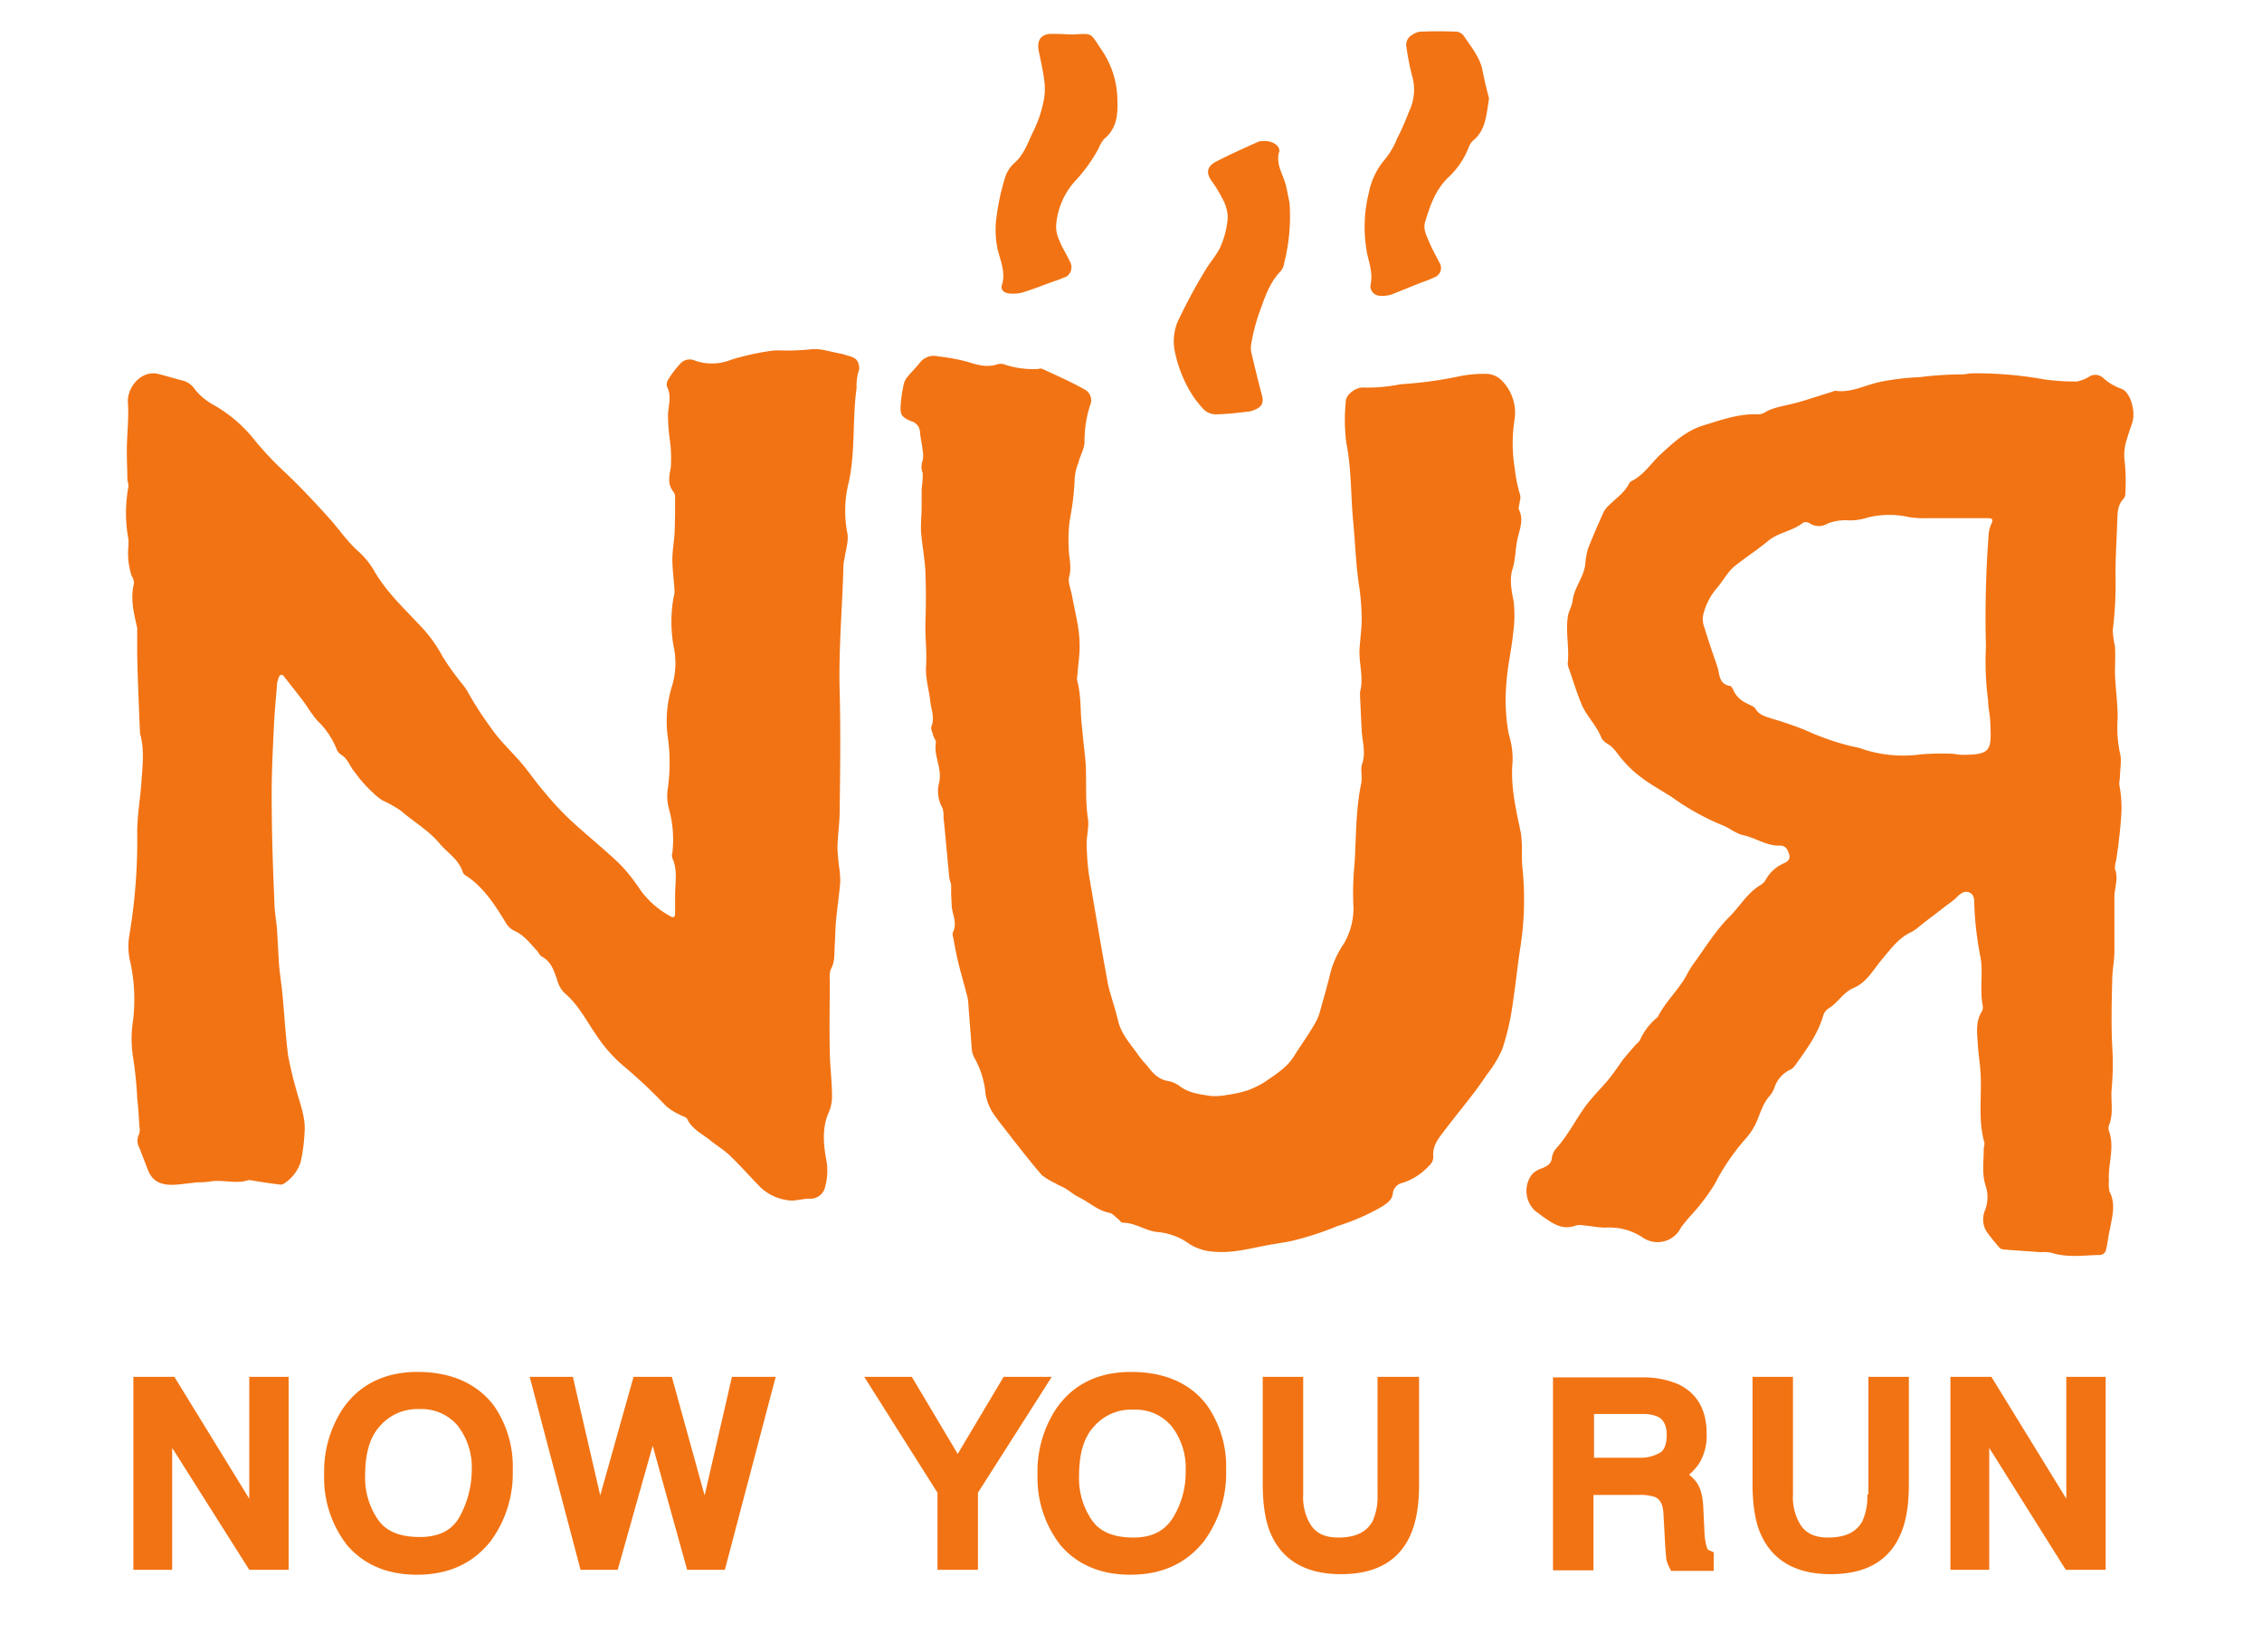 <svg id="Layer_1" data-name="Layer 1" xmlns="http://www.w3.org/2000/svg" viewBox="0 0 413.8 302.2"><defs><style>.cls-1{fill:#f27313;}</style></defs><path class="cls-1" d="M156.7,71c-.8,5.7-.2,11.4-1.4,17.1a21.33,21.33,0,0,0-.3,9.4c.3,1.4-.3,3.1-.5,4.7a5,5,0,0,0-.2,1.2c-.2,7.6-.9,15.3-.7,22.9.2,7.4.1,14.8,0,22.2,0,2.3-.4,4.6-.4,6.9.1,1.3.2,2.6.4,3.9a16.2,16.2,0,0,1,.1,2.2c-.2,2.5-.6,4.9-.8,7.4-.1,1.3-.1,2.6-.2,4s.1,3-.7,4.4a4.13,4.13,0,0,0-.2,1.9c0,4.3-.1,8.7,0,13,0,2.7.4,5.5.4,8.2a7.1,7.1,0,0,1-.5,2.9c-1.3,2.8-1.1,5.7-.6,8.6a11,11,0,0,1-.2,5.4,2.71,2.71,0,0,1-2.8,2c-1.3,0-2.7.5-3.9.3a9.14,9.14,0,0,1-4.9-2.2c-1.9-1.9-3.7-4-5.7-5.9-1.1-1.1-2.5-1.9-3.7-2.9-1.5-1.2-3.3-2-4.2-3.9-.2-.4-1-.5-1.4-.8a9.63,9.63,0,0,1-2.5-1.6,94.61,94.61,0,0,0-8-7.5,26.82,26.82,0,0,1-4.7-5.4c-1.8-2.6-3.3-5.6-5.8-7.7a5.22,5.22,0,0,1-1.4-2.5c-.6-1.7-1.1-3.3-2.8-4.2-.4-.2-.6-.8-.9-1.1-1.3-1.4-2.4-2.9-4.3-3.7a3.86,3.86,0,0,1-1.5-1.6c-1.9-3.1-3.9-6.2-7-8.3a1.42,1.42,0,0,1-.8-.9c-.8-2.3-2.8-3.4-4.2-5.1-2-2.4-4.8-4-7.1-6a22.68,22.68,0,0,0-3.4-1.9,11.51,11.51,0,0,1-1.7-1.4,23.91,23.91,0,0,1-2.2-2.3c-.5-.6-.9-1.2-1.4-1.8-.7-1-1.1-2.2-2.3-2.9a2,2,0,0,1-.7-.9,14.69,14.69,0,0,0-3.6-5.3,28.32,28.32,0,0,1-2-2.8c-1.3-1.8-2.7-3.5-4.1-5.3-.3-.4-.7-.3-.9.2-.1.3-.2.7-.3,1-.2,2.7-.5,5.5-.6,8.2-.2,4.1-.4,8.1-.4,12.2,0,6.6.2,13.1.5,19.7,0,1.8.4,3.6.5,5.4l.3,5.4c.1,1.8.4,3.6.6,5.4.4,4,.6,7.9,1.1,11.9q.6,3.15,1.5,6.3c.7,2.6,1.8,5.2,1.5,8a30.92,30.92,0,0,1-.7,5.2,7.29,7.29,0,0,1-3,3.9,1,1,0,0,1-.9.2c-1.8-.2-3.6-.5-5.4-.8-.1,0-.2-.1-.2,0-2.4.8-4.9-.2-7.3.3a13.4,13.4,0,0,1-2,.1l-3.5.4c-3.1.3-4.8-.4-5.7-2.8L25.5,210a2.54,2.54,0,0,1-.1-2.4,2.57,2.57,0,0,0,.1-1.5c-.1-1.7-.2-3.5-.4-5.2a67,67,0,0,0-.8-7.7,21.46,21.46,0,0,1,0-6.2,32.09,32.09,0,0,0-.4-10.7,12.32,12.32,0,0,1-.2-5.4,104.51,104.51,0,0,0,1.4-18.6c0-3.2.6-6.4.8-9.6.2-2.7.5-5.5-.2-8.2a1.7,1.7,0,0,1-.1-.7c-.2-4.6-.4-9.3-.5-13.9v-5c-.6-2.7-1.3-5.3-.6-8.1a2.3,2.3,0,0,0-.4-1.4,13,13,0,0,1-.6-5.5V98.7a26.36,26.36,0,0,1,0-9.7,5,5,0,0,0-.2-1.2c0-1.7-.1-3.5-.1-5.2,0-3,.4-6,.2-8.9s2.5-6,5.5-5.3c1.6.4,3.2.9,4.8,1.3a3.89,3.89,0,0,1,2,1.6,11.59,11.59,0,0,0,3.4,2.8,25.62,25.62,0,0,1,7.3,6.2,59.73,59.73,0,0,0,5.4,5.8c3,2.8,5.8,5.8,8.5,8.8,1.8,2,3.3,4.3,5.4,6.1a14.83,14.83,0,0,1,2.9,3.7c2.2,3.7,5.3,6.6,8.2,9.7a25.22,25.22,0,0,1,4.1,5.6,47,47,0,0,0,3.8,5.3,9.91,9.91,0,0,1,1.1,1.7,61.74,61.74,0,0,0,3.9,6c1.6,2.4,3.7,4.3,5.5,6.4,1.5,1.7,2.8,3.7,4.3,5.4a56.79,56.79,0,0,0,4.7,5.1c3,2.8,6.3,5.4,9.3,8.3a33.25,33.25,0,0,1,3.7,4.7,16.44,16.44,0,0,0,5.2,4.6c.8.5,1.1.4,1.1-.5v-3.2c0-2.3.5-4.6-.5-6.8a1.7,1.7,0,0,1,0-1,21.15,21.15,0,0,0-.7-8.3,9.23,9.23,0,0,1-.1-3.7,33.15,33.15,0,0,0,0-8.9,21.61,21.61,0,0,1,.8-9.8,14.61,14.61,0,0,0,.2-7.2,25.42,25.42,0,0,1,0-8.7,5,5,0,0,0,.2-1.2c-.1-2-.4-4-.4-5.9,0-1.6.3-3.1.4-4.7.1-2.2.1-4.5.1-6.7a1.4,1.4,0,0,0-.3-.9c-1.1-1.4-.8-2.8-.5-4.4a24.42,24.42,0,0,0-.2-5.4,33.66,33.66,0,0,1-.3-4.4c.1-1.7.7-3.4-.2-5.1a1.72,1.72,0,0,1,.2-1.2,18.6,18.6,0,0,1,2.1-2.8,2.34,2.34,0,0,1,2.9-.7,9.39,9.39,0,0,0,6.6-.2,47.18,47.18,0,0,1,6.5-1.5,13.55,13.55,0,0,1,2-.2,41.47,41.47,0,0,0,6.1-.2c1.7-.2,3.6.5,5.4.8.5.1,1,.3,1.4.4,1.5.4,1.9.9,2,2.4A9.56,9.56,0,0,0,156.7,71Z"/><path class="cls-1" d="M359,68.5c.4,0,1.2-.2,2-.2a70.24,70.24,0,0,1,12.9,1.1,40.32,40.32,0,0,0,6,.4,6.5,6.5,0,0,0,2.3-.9,2.11,2.11,0,0,1,2.5.2,9.44,9.44,0,0,0,3.3,2c1.7.5,2.7,4.1,2.1,6.1-.3,1-.7,2-1,3.1a9,9,0,0,0-.4,4.3,36.17,36.17,0,0,1,.1,5.7,1.4,1.4,0,0,1-.3.9c-1.3,1.4-1.1,3-1.2,4.7-.1,3-.3,6.1-.3,9.1a70.39,70.39,0,0,1-.5,10.3,14.46,14.46,0,0,0,.4,2.9c.1,1.7,0,3.3,0,5,.1,2.7.5,5.5.5,8.2a22.3,22.3,0,0,0,.4,6.3c.4,1.4,0,3.1,0,4.7a4.87,4.87,0,0,0-.1,1.2,22.24,22.24,0,0,1,.3,6.3c-.2,2.6-.5,5.1-.9,7.6a4.14,4.14,0,0,0-.2,1.5c.7,1.7-.1,3.4-.1,5.1V174c0,1.8-.4,3.6-.4,5.4-.1,4-.2,8,0,12a50.79,50.79,0,0,1-.1,7.8c-.2,2.2.4,4.5-.5,6.7a1.7,1.7,0,0,0,0,1c1.1,3-.2,6.1,0,9.1a6.73,6.73,0,0,0,.1,2c1.2,2.3.5,4.5.1,6.8-.3,1.2-.4,2.4-.7,3.7a1.24,1.24,0,0,1-1.4,1.1c-2.9.1-5.8.5-8.6-.4a6.73,6.73,0,0,0-2-.1c-2.2-.2-4.5-.3-6.7-.5a1.85,1.85,0,0,1-.7-.2,37.62,37.62,0,0,1-2.5-3.1,4.25,4.25,0,0,1-.3-3.8,6.63,6.63,0,0,0,.2-4.4c-.8-2.3-.4-4.6-.4-6.9,0-.4.2-.8.1-1.2-1.2-4.3-.4-8.6-.7-12.9-.1-1.7-.4-3.4-.5-5.2s-.4-3.8.6-5.6a1.74,1.74,0,0,0,.3-1.4c-.6-3.1.2-6.2-.5-9.3a60.13,60.13,0,0,1-1-8.4c-.1-1.1.2-2.4-.9-2.9s-2,.5-2.7,1.2c-.5.4-1,.8-1.6,1.2-1.6,1.3-3.3,2.5-4.9,3.8a7.1,7.1,0,0,1-1.4,1c-2.4,1.1-3.8,3.1-5.4,5s-2.8,4.2-5.1,5.2c-2,.8-3,2.8-4.7,3.8a2.43,2.43,0,0,0-1,1.4c-1,3.4-3.1,6.2-5.1,9a2.36,2.36,0,0,1-.9.8,5.57,5.57,0,0,0-2.9,3.3,5.39,5.39,0,0,1-.7,1.3c-1.3,1.4-1.8,3.1-2.5,4.8a11.81,11.81,0,0,1-2.3,3.5,40.11,40.11,0,0,0-5.4,8,36.8,36.8,0,0,1-4.5,5.9c-.6.7-1.2,1.4-1.7,2.1a4.77,4.77,0,0,1-7,1.8,10.92,10.92,0,0,0-6.8-1.8c-1.3,0-2.6-.3-3.9-.4a3.79,3.79,0,0,0-1.5,0c-2.1.8-3.7,0-5.3-1.1-.8-.5-1.5-1.1-2.2-1.6a5,5,0,0,1-.5-6.7,4.53,4.53,0,0,1,1.9-1.1c.9-.4,1.6-.8,1.7-1.9a3.29,3.29,0,0,1,.7-1.6c2.2-2.4,3.6-5.3,5.5-7.9,1.2-1.6,2.6-3,3.9-4.5,1-1.2,1.9-2.5,2.8-3.8.7-.9,1.5-1.8,2.2-2.6.3-.4.8-.7,1-1.1a11.43,11.43,0,0,1,3.1-4.1l.2-.2c1.4-2.8,3.8-4.9,5.3-7.7a14.79,14.79,0,0,1,1.3-2.1c2.1-2.9,4-6,6.5-8.5,1.9-1.9,3.3-4.4,5.7-5.8a2.66,2.66,0,0,0,1-1.1,7,7,0,0,1,3.1-2.8c.7-.3,1.4-.7,1.1-1.7s-.7-1.6-1.7-1.6c-2.4.1-4.4-1.4-6.7-1.9-1.4-.3-2.6-1.4-4-1.9a45.14,45.14,0,0,1-9.1-5.1c-1.9-1.2-3.9-2.3-5.6-3.6a20.5,20.5,0,0,1-3.4-3.2c-.9-1-1.5-2.2-2.7-2.9a3.46,3.46,0,0,1-1.1-1c-.9-2.4-2.8-4.1-3.7-6.3s-1.6-4.5-2.4-6.8a1.7,1.7,0,0,1-.1-.7c.3-2.8-.4-5.6,0-8.4.1-1,.8-2,.9-3.1.3-2.3,2-4.2,2.3-6.5a13.52,13.52,0,0,1,.5-2.9c.9-2.3,1.9-4.6,2.9-6.8a4.73,4.73,0,0,1,1.1-1.3c1.2-1.2,2.7-2.2,3.5-3.8a1.21,1.21,0,0,1,.5-.5c2.2-1.1,3.5-3.2,5.2-4.8,2.4-2.2,4.7-4.4,8-5.4s6.3-2.1,9.7-2a2.54,2.54,0,0,0,1.2-.2c1.7-1.1,3.7-1.3,5.6-1.8,2.3-.6,4.6-1.4,6.9-2.1a1.85,1.85,0,0,1,.7-.2c2.8.4,5.3-1,8-1.6a45.35,45.35,0,0,1,7.4-.9A61.38,61.38,0,0,1,359,68.5Zm4.3,49.8a202.39,202.39,0,0,1,.5-20.6,5.92,5.92,0,0,1,.5-1.9c.4-.8.1-1-.7-1H352.4a16.68,16.68,0,0,1-3.2-.2,16.27,16.27,0,0,0-7.6.1,10,10,0,0,1-3.4.5,8.86,8.86,0,0,0-3.9.6,3,3,0,0,1-3.3-.1,1.42,1.42,0,0,0-1.1-.1c-2,1.6-4.6,1.8-6.5,3.4s-4.1,3-6.1,4.6c-1.4,1.2-2.2,2.9-3.4,4.2a11.74,11.74,0,0,0-2.3,4.6,4,4,0,0,0,.2,2.4c.7,2.4,1.6,4.9,2.4,7.3.4,1.4.3,3.1,2.3,3.4.2,0,.5.5.6.8a4.88,4.88,0,0,0,2.5,2.4c.5.3,1.2.5,1.5.9.7,1.3,2,1.5,3.1,1.9a62.63,62.63,0,0,1,6.1,2.1,47.77,47.77,0,0,0,7.5,2.7c1,.3,2.1.4,3.1.8a23.72,23.72,0,0,0,10.6.9,50,50,0,0,1,5.5-.1c.6,0,1.3.2,2,.2,5.3,0,5.3-.9,5.1-5.7,0-1.4-.4-2.8-.4-4.2a54.33,54.33,0,0,1-.4-9.9Z"/><path class="cls-1" d="M247.8,158c.3-4.9.2-9.8,1.2-14.6.3-1.2-.2-2.6.2-3.7.7-2.1,0-4.1-.1-6.1s-.2-4.1-.3-6.2v-.8c.7-2.6-.2-5.1-.1-7.7.1-1.9.4-3.8.4-5.7a43.18,43.18,0,0,0-.5-6.2c-.6-4-.7-8.1-1.1-12.1-.4-4.6-.3-9.3-1.2-13.8a33.06,33.06,0,0,1-.1-7.7c0-1.1,1.7-2.6,3.3-2.5a29.85,29.85,0,0,0,6.7-.6,73.6,73.6,0,0,0,10.5-1.4,22.38,22.38,0,0,1,5.2-.5,4,4,0,0,1,2.7,1.1,8.31,8.31,0,0,1,2.5,7,28.4,28.4,0,0,0,0,9.2,26.61,26.61,0,0,0,1,4.9,2.46,2.46,0,0,1-.1,1.2c0,.5-.3,1.1-.1,1.5.8,1.7.2,3.3-.2,4.9-.5,1.9-.4,3.9-1,5.9-.6,1.8-.2,4,.2,5.9a23.31,23.31,0,0,1-.1,5.9c-.3,3-1,5.9-1.2,8.8a34.39,34.39,0,0,0,.4,9.6,15,15,0,0,1,.7,5.1c-.4,4.4.6,8.6,1.5,12.9a17.74,17.74,0,0,1,.2,3.2c0,1.1,0,2.2.1,3.2a56.47,56.47,0,0,1-.4,14.8c-.5,3.2-.8,6.4-1.3,9.6a45.78,45.78,0,0,1-2,8.9,21.77,21.77,0,0,1-2.8,4.6c-2.3,3.5-5,6.6-7.5,9.9-1.1,1.5-2.5,2.9-2.3,5.1a2.14,2.14,0,0,1-.8,1.7,11.1,11.1,0,0,1-4.8,3.1,2.23,2.23,0,0,0-1.8,1.9c-.1,1.2-1,1.8-1.9,2.4a40,40,0,0,1-8.2,3.6,55.06,55.06,0,0,1-8.7,2.8c-1.5.3-3.1.5-4.6.8-3.1.6-6.1,1.4-9.4,1.1a9.52,9.52,0,0,1-4.4-1.4,11.51,11.51,0,0,0-5.9-2.2c-2.1-.2-4-1.7-6.3-1.7-.3,0-.6-.5-1-.8s-.9-.9-1.4-1c-2.2-.4-3.8-2-5.7-2.9-.8-.4-1.5-1-2.3-1.5-.6-.4-1.3-.6-1.9-1a12.75,12.75,0,0,1-2.5-1.5c-1.9-2.2-3.7-4.5-5.5-6.8-1.2-1.6-2.5-3.1-3.6-4.8a9.58,9.58,0,0,1-1.2-3.2,16.33,16.33,0,0,0-1.9-6.4,4.42,4.42,0,0,1-.6-1.6c-.2-2.6-.4-5.1-.6-7.7a13.55,13.55,0,0,0-.2-2c-.5-2-1.1-4-1.6-6-.4-1.6-.7-3.2-1-4.9a1.73,1.73,0,0,1-.1-1c.9-1.7-.1-3.2-.2-4.9l-.1-2.1v-1.7a5.39,5.39,0,0,0-.3-1c-.4-3.8-.7-7.6-1.1-11.4a4.68,4.68,0,0,0-.2-1.7,6.13,6.13,0,0,1-.6-4.6c.6-2.6-1-4.8-.6-7.3.1-.4-.4-.9-.5-1.4s-.5-1.2-.3-1.6c.6-1.5,0-3-.2-4.4-.2-2.1-.9-4.3-.8-6.4.2-2.9-.2-5.7-.1-8.5s.1-5.8,0-8.8c-.1-2.5-.6-4.9-.8-7.4-.1-1.6.1-3.1.1-4.7V90.3a9.7,9.7,0,0,1,.1-1.7,13.4,13.4,0,0,0,.1-2,3.31,3.31,0,0,1,0-2.4,4.84,4.84,0,0,0,0-1.7c-.1-1.1-.4-2.3-.5-3.4a2.13,2.13,0,0,0-1.5-2c-2-.8-2.2-1.3-2-3.4a23.76,23.76,0,0,1,.6-3.7,4.19,4.19,0,0,1,.9-1.4c.7-.8,1.5-1.6,2.1-2.4a3.2,3.2,0,0,1,3.2-1,34.13,34.13,0,0,1,5.4,1c1.9.6,3.6,1.1,5.6.4a2.62,2.62,0,0,1,1.5.2,16.78,16.78,0,0,0,5.9.7.85.85,0,0,1,.7,0c2.6,1.2,5.3,2.4,7.8,3.8a2.24,2.24,0,0,1,.9,2.9,21.14,21.14,0,0,0-1,6.6c0,1.3-.8,2.5-1.1,3.8a9.47,9.47,0,0,0-.7,2.9,47.81,47.81,0,0,1-.9,7.6,27.9,27.9,0,0,0-.2,5c0,1.8.6,3.5.1,5.4-.3,1,.3,2.3.5,3.4.3,1.7.7,3.4,1,5.1a22.5,22.5,0,0,1,.4,4.4c0,1.7-.3,3.4-.4,5.1a2.44,2.44,0,0,0,0,1.2c.7,2.6.5,5.4.8,8,.2,2.3.5,4.6.7,6.9.2,3.3-.1,6.6.4,10,.3,1.7-.3,3.4-.2,5.2a45.5,45.5,0,0,0,.4,5.2c1.1,6.5,2.2,13,3.4,19.6a21,21,0,0,0,.6,2.4c.5,1.7,1,3.3,1.4,5,.6,2.2,2.1,3.9,3.4,5.7a17.33,17.33,0,0,0,1.7,2.1c1.1,1.4,2.1,2.7,4.1,3a5.15,5.15,0,0,1,2,.9c1.7,1.3,3.7,1.5,5.6,1.8a11.26,11.26,0,0,0,3.2-.2,23.25,23.25,0,0,0,3.6-.8,17.72,17.72,0,0,0,3.1-1.5c2-1.4,4.2-2.7,5.5-4.9,1.2-1.9,2.5-3.7,3.6-5.6a8.75,8.75,0,0,0,1-2.2c.7-2.5,1.4-4.9,2-7.4a17.51,17.51,0,0,1,2.4-5.2,12.85,12.85,0,0,0,1.8-6.6A53.41,53.41,0,0,1,247.8,158Z"/><path class="cls-1" d="M231.4,25.8c1.5,0,2.9,1,2.6,2-.7,2.4.9,4.3,1.3,6.4.2.9.4,1.9.6,2.9a34.61,34.61,0,0,1-1,11.1,2.63,2.63,0,0,1-.7,1.5c-2.1,2.2-2.9,5-3.9,7.7a34.1,34.1,0,0,0-1.4,5.5,3.79,3.79,0,0,0,0,1.5c.6,2.6,1.2,5.1,1.9,7.7.4,1.4.2,2.2-1.1,2.8a5.64,5.64,0,0,1-1.2.4c-2,.2-4.1.5-6.2.5a3.18,3.18,0,0,1-2-.8,21.1,21.1,0,0,1-1.9-2.3,23.55,23.55,0,0,1-3.5-8.5,9.23,9.23,0,0,1,.9-6.1c1.4-2.9,2.9-5.7,4.6-8.5.8-1.4,1.9-2.6,2.7-4.1a16,16,0,0,0,1.5-5.7,7.42,7.42,0,0,0-1-3.5,23.94,23.94,0,0,0-2.1-3.4q-1.35-2.1.9-3.3c2.7-1.4,5.4-2.6,8.1-3.8C230.7,25.9,231,25.8,231.4,25.8Z"/><path class="cls-1" d="M272.4,18c-.5,3.1-.6,5.8-2.9,7.7a3.17,3.17,0,0,0-.8,1.2,14.9,14.9,0,0,1-3.9,5.7c-2.3,2.3-3.2,5.1-4.1,8-.4,1.4.3,2.6.8,3.8s1.2,2.4,1.8,3.6a1.82,1.82,0,0,1-.6,2.6c-.1,0-.1.1-.2.1a26,26,0,0,1-2.5,1c-1.8.7-3.7,1.5-5.5,2.2a5.5,5.5,0,0,1-2.2.2,1.77,1.77,0,0,1-1.6-1.9h0c.5-2-.2-4-.6-5.8a26,26,0,0,1,.3-11.1,13.32,13.32,0,0,1,3-6.2,14.48,14.48,0,0,0,2.2-3.8c.9-1.7,1.6-3.5,2.3-5.2a9.12,9.12,0,0,0,.4-6.3,45.91,45.91,0,0,1-1-5.1,2.09,2.09,0,0,1,1-2.3,3.51,3.51,0,0,1,1.4-.6q3.45-.15,6.9,0a2,2,0,0,1,1.2.8c1.2,1.8,2.7,3.6,3.3,5.8C271.5,14.5,272,16.5,272.4,18Z"/><path class="cls-1" d="M195.4,6.3h1c3.6-.2,3-.3,5.1,2.8a16.49,16.49,0,0,1,2.9,8.8c.1,2.6.1,5.5-2.4,7.5a5.85,5.85,0,0,0-1,1.7,28.53,28.53,0,0,1-4.3,6,13.51,13.51,0,0,0-3.5,8.3,5.83,5.83,0,0,0,.6,2.6c.5,1.3,1.3,2.5,1.9,3.8a2.07,2.07,0,0,1-.6,2.8.37.37,0,0,1-.3.1,18,18,0,0,1-2.1.8c-1.9.7-3.7,1.4-5.6,2a6.52,6.52,0,0,1-2.4.2c-1.1-.1-1.7-.7-1.4-1.6.7-2.3-.3-4.4-.8-6.5a16.81,16.81,0,0,1-.2-5.9,41.53,41.53,0,0,1,1.5-7,5.94,5.94,0,0,1,1.8-2.9c1.8-1.6,2.4-3.7,3.4-5.7a22.05,22.05,0,0,0,1.8-5.1,11.37,11.37,0,0,0,.3-3.7c-.2-2-.7-4.1-1.1-6.1-.3-1.7.3-2.8,2-3,1.1,0,2.3,0,3.4.1Z"/><polygon class="cls-1" points="45.6 274.2 31.9 251.9 24.4 251.9 24.4 287.2 31.5 287.2 31.5 264.9 45.6 287.2 52.8 287.2 52.8 251.9 45.6 251.9 45.6 274.2"/><path class="cls-1" d="M76.4,251c-5.9,0-10.5,2.2-13.6,6.6a20.81,20.81,0,0,0-3.5,12.1,20.09,20.09,0,0,0,4.2,13c3.1,3.6,7.4,5.4,12.8,5.4,5.8,0,10.3-2.1,13.5-6.2a20.87,20.87,0,0,0,4-12.9,19.53,19.53,0,0,0-3.5-11.9C87.2,253.1,82.5,251,76.4,251Zm7.5,26.8c-1.4,2.3-3.8,3.4-7.1,3.4-3.6,0-6.1-1-7.6-3.1a13.5,13.5,0,0,1-2.4-8.2c0-4.1.9-7.1,2.8-9.1a9,9,0,0,1,7.1-3,8.65,8.65,0,0,1,7,3,12.4,12.4,0,0,1,2.6,8.2,17.74,17.74,0,0,1-2.4,8.8Z"/><polygon class="cls-1" points="128.9 273.6 122.9 251.9 115.9 251.9 109.8 273.6 104.8 251.9 96.9 251.9 106.2 287.2 113 287.2 119.4 264.5 125.7 287.2 132.6 287.2 141.9 251.9 133.9 251.9 128.9 273.6"/><polygon class="cls-1" points="183.6 251.9 175.2 266 166.8 251.9 158.1 251.9 171.5 273.1 171.5 287.2 178.9 287.2 178.9 273.1 192.4 251.9 183.6 251.9"/><path class="cls-1" d="M206.9,251c-5.9,0-10.5,2.2-13.6,6.6a20.81,20.81,0,0,0-3.5,12.1,20.09,20.09,0,0,0,4.2,13c3.1,3.6,7.4,5.4,12.8,5.4,5.8,0,10.3-2.1,13.5-6.2a20.87,20.87,0,0,0,4-12.9,19.53,19.53,0,0,0-3.5-11.9C217.8,253.1,213.1,251,206.9,251Zm.5,30.3c-3.6,0-6.1-1-7.6-3.1a13.5,13.5,0,0,1-2.4-8.2c0-4.1.9-7.1,2.8-9.1a9,9,0,0,1,7.1-3,8.65,8.65,0,0,1,7,3,12.4,12.4,0,0,1,2.6,8.2,15.79,15.79,0,0,1-2.4,8.7C213,280.1,210.7,281.3,207.4,281.3Z"/><path class="cls-1" d="M252,273.4a11,11,0,0,1-.9,4.9c-1.1,2-3.1,3-6.3,3-2.6,0-4.3-.9-5.3-2.8a9.65,9.65,0,0,1-1.1-5.1V251.9H231v19.6c0,4.2.6,7.5,1.8,9.8,2.2,4.4,6.4,6.7,12.5,6.7s10.3-2.2,12.5-6.7c1.2-2.4,1.8-5.6,1.8-9.8V251.9H252Z"/><path class="cls-1" d="M312.1,282.6a12.69,12.69,0,0,1-.3-2.4l-.2-4.3c-.1-2.2-.5-3.8-1.4-4.9a6.79,6.79,0,0,0-1.2-1.2,11.23,11.23,0,0,0,1.8-2,9.71,9.71,0,0,0,1.4-5.6c0-4.3-1.8-7.4-5.3-9a16.22,16.22,0,0,0-6.6-1.2H284.1v35.3h7.4V273.5h8.2a8.71,8.71,0,0,1,3.1.4c.6.3,1.4.9,1.5,3l.3,5.4c.1,1.8.2,2.4.2,2.8a5.27,5.27,0,0,0,.5,1.5l.4.8h7.8V284l-.9-.4C312.3,283.5,312.2,282.9,312.1,282.6Zm-7.2-20.1c0,1.6-.4,2.7-1.1,3.2a7,7,0,0,1-3.9,1h-8.3v-8h8.9a6.67,6.67,0,0,1,2.8.5C303.9,259.5,304.9,260.3,304.9,262.5Z"/><path class="cls-1" d="M341.6,273.4a11,11,0,0,1-.9,4.9c-1.1,2-3.1,3-6.3,3-2.6,0-4.3-.9-5.3-2.8a9.65,9.65,0,0,1-1.1-5.1V251.9h-7.4v19.6c0,4.2.6,7.5,1.8,9.8,2.2,4.4,6.4,6.7,12.5,6.7s10.3-2.2,12.5-6.7c1.2-2.4,1.8-5.6,1.8-9.8V251.9h-7.4v21.5Z"/><polygon class="cls-1" points="378 251.9 378 274.2 364.3 251.9 356.8 251.9 356.8 287.2 363.9 287.2 363.9 264.9 377.9 287.2 385.2 287.2 385.2 251.9 378 251.9"/></svg>